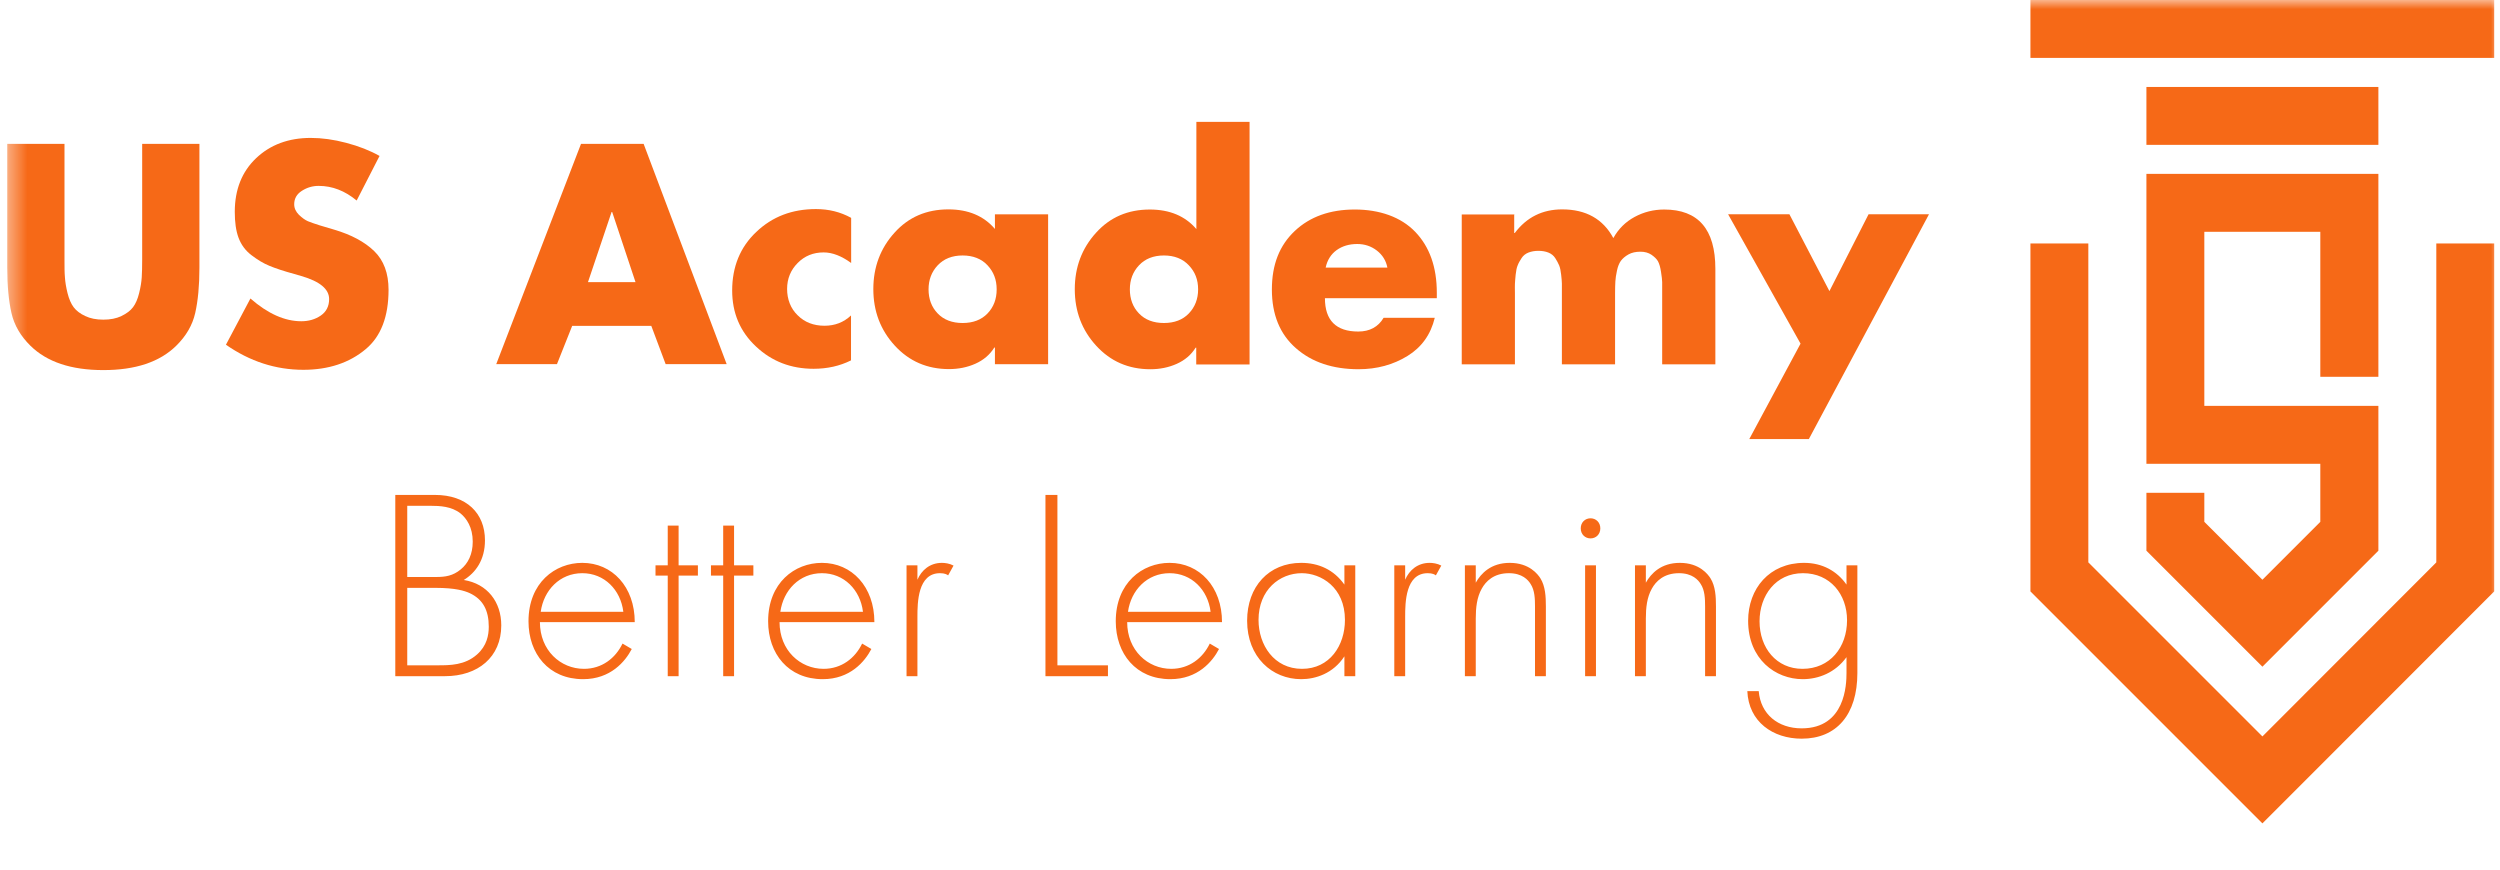 <svg width="138" height="48" viewBox="0 0 138 48" fill="none" xmlns="http://www.w3.org/2000/svg">
<g clip-path="url(#clip0_305_6283)">
<mask id="mask0_305_6283" style="mask-type:luminance" maskUnits="userSpaceOnUse" x="0" y="0" width="138" height="48">
<path d="M138 0H0.4V48H138V0Z" fill="white"/>
</mask>
<g mask="url(#mask0_305_6283)">
<path d="M7.848 7.941H11.008V14.781C11.008 15.773 10.928 16.605 10.776 17.277C10.624 17.949 10.272 18.549 9.736 19.077C8.824 19.981 7.48 20.429 5.704 20.429C3.928 20.429 2.584 19.981 1.672 19.077C1.136 18.549 0.784 17.949 0.632 17.277C0.48 16.605 0.4 15.773 0.4 14.781V7.941H3.56V14.341C3.56 14.725 3.56 15.053 3.584 15.309C3.6 15.565 3.648 15.861 3.728 16.181C3.808 16.501 3.92 16.765 4.064 16.957C4.208 17.149 4.424 17.317 4.704 17.445C4.984 17.581 5.32 17.645 5.704 17.645C6.088 17.645 6.424 17.581 6.704 17.445C6.984 17.309 7.2 17.149 7.344 16.957C7.488 16.765 7.6 16.509 7.68 16.181C7.76 15.861 7.808 15.565 7.824 15.309C7.84 15.053 7.848 14.725 7.848 14.341V7.941Z" fill="#F66917"/>
<path d="M20.944 8.621L19.688 11.069C19.04 10.533 18.344 10.261 17.592 10.261C17.256 10.261 16.952 10.349 16.664 10.533C16.376 10.717 16.24 10.965 16.24 11.277C16.24 11.493 16.328 11.685 16.504 11.861C16.68 12.029 16.848 12.149 17 12.213C17.152 12.277 17.368 12.349 17.64 12.437L18.448 12.677C19.392 12.957 20.128 13.349 20.656 13.861C21.184 14.373 21.448 15.085 21.448 15.997C21.448 17.469 21.032 18.565 20.192 19.269C19.288 20.029 18.136 20.413 16.744 20.413C15.216 20.413 13.792 19.949 12.472 19.029L13.824 16.477C14.784 17.317 15.72 17.733 16.632 17.733C17.04 17.733 17.4 17.629 17.704 17.421C18.008 17.213 18.168 16.909 18.168 16.509C18.168 15.957 17.656 15.533 16.632 15.237C16.6 15.229 16.472 15.189 16.248 15.125C15.664 14.965 15.208 14.813 14.88 14.677C14.544 14.541 14.216 14.341 13.88 14.085C13.544 13.829 13.312 13.509 13.168 13.125C13.024 12.741 12.96 12.261 12.96 11.693C12.96 10.469 13.352 9.477 14.136 8.733C14.92 7.989 15.928 7.613 17.152 7.613C17.768 7.613 18.416 7.701 19.112 7.885C19.808 8.069 20.424 8.309 20.96 8.613L20.944 8.621Z" fill="#F66917"/>
<path d="M35.936 17.989H31.584L30.744 20.101H27.392L32.072 7.941H35.528L40.112 20.101H36.744L35.952 17.989H35.936ZM35.08 15.573L33.792 11.701H33.76L32.456 15.573H35.088H35.08Z" fill="#F66917"/>
<path d="M46.984 12.037V14.517C46.456 14.133 45.952 13.933 45.464 13.933C44.896 13.933 44.416 14.125 44.032 14.517C43.648 14.901 43.448 15.381 43.448 15.949C43.448 16.517 43.64 17.029 44.032 17.405C44.416 17.789 44.912 17.981 45.512 17.981C46.08 17.981 46.568 17.797 46.976 17.413V19.893C46.352 20.205 45.664 20.357 44.912 20.357C43.664 20.357 42.6 19.949 41.728 19.125C40.848 18.301 40.416 17.269 40.416 16.037C40.416 14.725 40.856 13.645 41.744 12.805C42.632 11.957 43.728 11.541 45.04 11.541C45.752 11.541 46.392 11.701 46.976 12.021L46.984 12.037Z" fill="#F66917"/>
<path d="M57.856 11.83V20.102H54.92V19.182H54.888C54.64 19.582 54.288 19.878 53.84 20.078C53.392 20.278 52.904 20.374 52.384 20.374C51.184 20.374 50.184 19.942 49.392 19.078C48.6 18.214 48.208 17.174 48.208 15.958C48.208 14.742 48.6 13.702 49.376 12.846C50.152 11.982 51.144 11.558 52.352 11.558C53.448 11.558 54.304 11.918 54.92 12.638V11.83H57.856ZM54.512 14.646C54.176 14.286 53.712 14.102 53.136 14.102C52.56 14.102 52.096 14.286 51.76 14.646C51.424 15.006 51.256 15.446 51.256 15.974C51.256 16.502 51.424 16.958 51.76 17.302C52.096 17.654 52.56 17.83 53.136 17.83C53.712 17.83 54.176 17.654 54.512 17.302C54.848 16.95 55.016 16.51 55.016 15.974C55.016 15.438 54.848 15.006 54.512 14.646Z" fill="#F66917"/>
<path d="M66.032 20.11V19.19H66C65.752 19.59 65.4 19.886 64.952 20.086C64.504 20.286 64.016 20.382 63.504 20.382C62.296 20.382 61.304 19.95 60.512 19.086C59.72 18.222 59.328 17.182 59.328 15.966C59.328 14.75 59.72 13.71 60.496 12.854C61.272 11.99 62.264 11.566 63.472 11.566C64.568 11.566 65.424 11.926 66.04 12.646V6.726H68.976V20.118H66.04L66.032 20.11ZM65.624 14.646C65.288 14.286 64.824 14.102 64.248 14.102C63.672 14.102 63.208 14.286 62.872 14.646C62.536 15.006 62.368 15.446 62.368 15.974C62.368 16.502 62.536 16.958 62.872 17.302C63.208 17.654 63.672 17.83 64.248 17.83C64.824 17.83 65.288 17.654 65.624 17.302C65.96 16.95 66.136 16.51 66.136 15.974C66.136 15.438 65.968 15.006 65.624 14.646Z" fill="#F66917"/>
<path d="M79.312 16.157V16.461H73.136C73.136 17.685 73.752 18.301 74.976 18.301C75.608 18.301 76.08 18.045 76.376 17.541H79.2C78.976 18.469 78.472 19.173 77.688 19.653C76.904 20.133 76.008 20.381 74.992 20.381C73.576 20.381 72.416 19.997 71.536 19.221C70.648 18.445 70.208 17.365 70.208 15.981C70.208 14.597 70.632 13.541 71.472 12.749C72.312 11.957 73.424 11.565 74.784 11.565C76.144 11.565 77.328 11.973 78.12 12.797C78.912 13.621 79.312 14.741 79.312 16.157ZM73.184 14.773H76.584C76.512 14.389 76.312 14.069 76 13.829C75.688 13.589 75.328 13.469 74.92 13.469C74.48 13.469 74.096 13.581 73.784 13.805C73.472 14.029 73.264 14.357 73.176 14.773H73.184Z" fill="#F66917"/>
<path d="M83.584 11.83V12.862H83.616C84.272 11.99 85.144 11.558 86.232 11.558C87.544 11.558 88.488 12.086 89.056 13.142C89.336 12.638 89.728 12.246 90.232 11.974C90.736 11.702 91.28 11.566 91.864 11.566C93.744 11.566 94.688 12.654 94.688 14.838V20.11H91.752V16.158C91.752 15.886 91.752 15.694 91.752 15.574C91.752 15.454 91.728 15.27 91.688 15.006C91.648 14.742 91.592 14.558 91.52 14.422C91.448 14.294 91.32 14.174 91.16 14.062C90.992 13.95 90.792 13.894 90.552 13.894C90.296 13.894 90.072 13.942 89.888 14.046C89.704 14.15 89.568 14.27 89.472 14.398C89.376 14.534 89.304 14.71 89.256 14.942C89.208 15.174 89.176 15.366 89.168 15.534C89.16 15.702 89.152 15.91 89.152 16.158V20.11H86.216V16.158C86.216 15.942 86.216 15.774 86.216 15.662C86.216 15.55 86.2 15.374 86.176 15.166C86.152 14.95 86.12 14.782 86.064 14.646C86.008 14.518 85.936 14.382 85.848 14.246C85.76 14.11 85.632 14.006 85.472 13.942C85.312 13.878 85.128 13.846 84.92 13.846C84.712 13.846 84.536 13.878 84.368 13.942C84.208 14.006 84.08 14.11 83.992 14.246C83.904 14.382 83.824 14.518 83.776 14.646C83.72 14.774 83.688 14.95 83.664 15.166C83.64 15.382 83.632 15.55 83.624 15.662C83.616 15.774 83.624 15.95 83.624 16.158V20.11H80.688V11.838H83.624L83.584 11.83Z" fill="#F66917"/>
<path d="M99.392 18.973L95.392 11.829H98.776L100.984 16.069L103.144 11.829H106.48L99.848 24.237H96.56L99.384 18.981L99.392 18.973Z" fill="#F66917"/>
<path d="M21.82 37.325H24.565C26.38 37.325 27.67 36.275 27.67 34.52C27.67 33.23 26.905 32.225 25.6 32.015C26.26 31.61 26.77 30.905 26.77 29.825C26.77 28.325 25.75 27.32 24.01 27.32H21.82V37.325ZM22.48 27.92H23.755C24.28 27.92 24.925 27.95 25.42 28.34C25.75 28.61 26.095 29.105 26.095 29.9C26.095 30.59 25.84 31.1 25.435 31.43C25 31.79 24.58 31.85 24.07 31.85H22.48V27.92ZM22.48 32.45H24.04C25.15 32.45 25.645 32.615 25.915 32.735C26.665 33.08 26.98 33.695 26.98 34.595C26.98 35.06 26.875 35.645 26.335 36.125C25.66 36.725 24.835 36.725 24.16 36.725H22.48V32.45ZM35.038 34.34C35.038 32.39 33.793 31.07 32.143 31.07C30.643 31.07 29.173 32.165 29.173 34.295C29.173 36.08 30.283 37.49 32.188 37.49C33.703 37.49 34.513 36.515 34.873 35.825L34.363 35.525C33.973 36.335 33.223 36.92 32.233 36.92C30.943 36.92 29.803 35.9 29.803 34.34H35.038ZM29.848 33.77C30.013 32.585 30.898 31.64 32.143 31.64C33.358 31.64 34.258 32.555 34.408 33.77H29.848ZM38.524 31.775V31.205H37.459V29.015H36.859V31.205H36.184V31.775H36.859V37.325H37.459V31.775H38.524ZM41.586 31.775V31.205H40.52V29.015H39.92V31.205H39.245V31.775H39.92V37.325H40.52V31.775H41.586ZM48.266 34.34C48.266 32.39 47.02 31.07 45.37 31.07C43.87 31.07 42.401 32.165 42.401 34.295C42.401 36.08 43.511 37.49 45.416 37.49C46.931 37.49 47.74 36.515 48.1 35.825L47.59 35.525C47.2 36.335 46.45 36.92 45.461 36.92C44.17 36.92 43.031 35.9 43.031 34.34H48.266ZM43.075 33.77C43.24 32.585 44.126 31.64 45.37 31.64C46.586 31.64 47.486 32.555 47.636 33.77H43.075ZM50.041 37.325H50.642V34.04C50.642 33.275 50.657 31.64 51.886 31.64C52.157 31.64 52.276 31.715 52.337 31.76L52.636 31.22C52.411 31.1 52.157 31.07 51.992 31.07C51.331 31.07 50.867 31.475 50.642 32V31.205H50.041V37.325ZM57.709 27.32V37.325H61.159V36.725H58.369V27.32H57.709ZM67.455 34.34C67.455 32.39 66.21 31.07 64.56 31.07C63.06 31.07 61.59 32.165 61.59 34.295C61.59 36.08 62.7 37.49 64.605 37.49C66.12 37.49 66.93 36.515 67.29 35.825L66.78 35.525C66.39 36.335 65.64 36.92 64.65 36.92C63.36 36.92 62.22 35.9 62.22 34.34H67.455ZM62.265 33.77C62.43 32.585 63.315 31.64 64.56 31.64C65.775 31.64 66.675 32.555 66.825 33.77H62.265ZM74.211 32.27C73.626 31.445 72.786 31.07 71.826 31.07C70.041 31.07 68.841 32.375 68.841 34.265C68.841 36.275 70.221 37.49 71.826 37.49C72.621 37.49 73.596 37.175 74.211 36.23V37.325H74.811V31.205H74.211V32.27ZM71.856 31.64C72.906 31.64 74.241 32.405 74.241 34.22C74.241 35.63 73.401 36.92 71.871 36.92C70.326 36.92 69.471 35.6 69.471 34.22C69.471 32.555 70.641 31.64 71.856 31.64ZM76.965 37.325H77.565V34.04C77.565 33.275 77.58 31.64 78.81 31.64C79.08 31.64 79.2 31.715 79.26 31.76L79.56 31.22C79.335 31.1 79.08 31.07 78.915 31.07C78.255 31.07 77.79 31.475 77.565 32V31.205H76.965V37.325ZM80.862 37.325H81.462V34.145C81.462 33.545 81.522 32.975 81.792 32.495C82.017 32.09 82.452 31.64 83.292 31.64C84.027 31.64 84.357 32.015 84.492 32.24C84.717 32.585 84.732 33.05 84.732 33.47V37.325H85.332V33.47C85.332 32.93 85.302 32.36 85.032 31.925C84.897 31.715 84.432 31.07 83.337 31.07C82.302 31.07 81.747 31.655 81.462 32.165V31.205H80.862V37.325ZM87.498 31.205V37.325H88.097V31.205H87.498ZM87.797 29.72C88.097 29.72 88.338 29.495 88.338 29.165C88.338 28.835 88.097 28.61 87.797 28.61C87.498 28.61 87.257 28.835 87.257 29.165C87.257 29.495 87.498 29.72 87.797 29.72ZM90.251 37.325H90.851V34.145C90.851 33.545 90.911 32.975 91.181 32.495C91.406 32.09 91.841 31.64 92.681 31.64C93.416 31.64 93.746 32.015 93.881 32.24C94.106 32.585 94.121 33.05 94.121 33.47V37.325H94.721V33.47C94.721 32.93 94.691 32.36 94.421 31.925C94.286 31.715 93.821 31.07 92.726 31.07C91.691 31.07 91.136 31.655 90.851 32.165V31.205H90.251V37.325ZM101.927 31.205V32.27C101.402 31.52 100.592 31.07 99.587 31.07C97.667 31.07 96.497 32.495 96.497 34.265C96.497 36.395 98.012 37.49 99.512 37.49C100.382 37.49 101.312 37.13 101.927 36.275V37.145C101.927 37.775 101.867 40.205 99.452 40.205C98.147 40.205 97.187 39.425 97.082 38.15H96.452C96.527 39.845 97.862 40.775 99.452 40.775C101.372 40.775 102.527 39.455 102.527 37.145V31.205H101.927ZM99.527 31.64C101.027 31.64 101.957 32.81 101.957 34.235C101.957 35.735 101.012 36.92 99.497 36.92C98.057 36.92 97.127 35.765 97.127 34.295C97.127 32.885 98.012 31.64 99.527 31.64ZM73.2 60.325L71.91 58.945C73.05 57.745 73.35 56.395 73.35 55.345C73.35 52.465 71.07 50.185 68.16 50.185C65.235 50.185 62.97 52.465 62.97 55.345C62.97 58.225 65.235 60.49 68.16 60.49C69.915 60.49 71.01 59.71 71.445 59.365L72.33 60.325H73.2ZM68.16 59.89C65.58 59.89 63.66 57.895 63.66 55.345C63.66 52.78 65.58 50.785 68.16 50.785C70.74 50.785 72.66 52.795 72.66 55.345C72.66 56.95 71.97 57.94 71.475 58.48L69.39 56.23H68.52L71.025 58.915C70.035 59.695 68.97 59.89 68.16 59.89ZM75.237 54.205V58.06C75.237 58.555 75.282 59.2 75.702 59.74C76.167 60.34 76.902 60.49 77.442 60.49C77.982 60.49 78.717 60.34 79.182 59.74C79.602 59.2 79.647 58.555 79.647 58.06V54.205H79.047V57.895C79.047 58.33 79.032 58.975 78.657 59.425C78.282 59.875 77.727 59.92 77.442 59.92C77.157 59.92 76.602 59.875 76.227 59.425C75.852 58.975 75.837 58.33 75.837 57.895V54.205H75.237ZM86.794 55.27C86.209 54.445 85.369 54.07 84.409 54.07C82.624 54.07 81.424 55.375 81.424 57.265C81.424 59.275 82.804 60.49 84.409 60.49C85.204 60.49 86.179 60.175 86.794 59.23V60.325H87.394V54.205H86.794V55.27ZM84.439 54.64C85.489 54.64 86.824 55.405 86.824 57.22C86.824 58.63 85.984 59.92 84.454 59.92C82.909 59.92 82.054 58.6 82.054 57.22C82.054 55.555 83.224 54.64 84.439 54.64ZM89.548 49.39V60.325H90.148V49.39H89.548ZM92.302 54.205V60.325H92.902V54.205H92.302ZM92.602 52.72C92.902 52.72 93.142 52.495 93.142 52.165C93.142 51.835 92.902 51.61 92.602 51.61C92.302 51.61 92.062 51.835 92.062 52.165C92.062 52.495 92.302 52.72 92.602 52.72ZM96.766 54.775V54.205H95.701V52.015H95.101V54.205H94.426V54.775H95.101V60.325H95.701V54.775H96.766ZM98.774 63.775H99.464L103.484 54.205H102.794L100.559 59.65L97.994 54.205H97.304L100.214 60.43L98.774 63.775Z" fill="#F66917"/>
<path d="M137.68 0H112.08V3.196H137.68V0Z" fill="#F66917"/>
<path d="M131.287 4.8H118.482V7.996H131.287V4.8Z" fill="#F66917"/>
<path d="M134.484 13.438H137.68V32.646L124.885 45.451L112.08 32.646V13.438H115.276V31.043L124.885 40.651L134.484 31.043V13.438Z" fill="#F66917"/>
<path d="M121.679 27.203V28.806L124.885 32.002L128.081 28.806V25.6H118.482V9.599H131.287V20.8H128.081V12.795H121.679V22.404H131.287V30.399L124.885 36.802L118.482 30.399V27.203H121.679Z" fill="#F66917"/>
</g>
</g>
<defs>
<clipPath id="clip0_305_6283">
<rect width="138" height="48" fill="white"/>
</clipPath>
</defs>
</svg>
